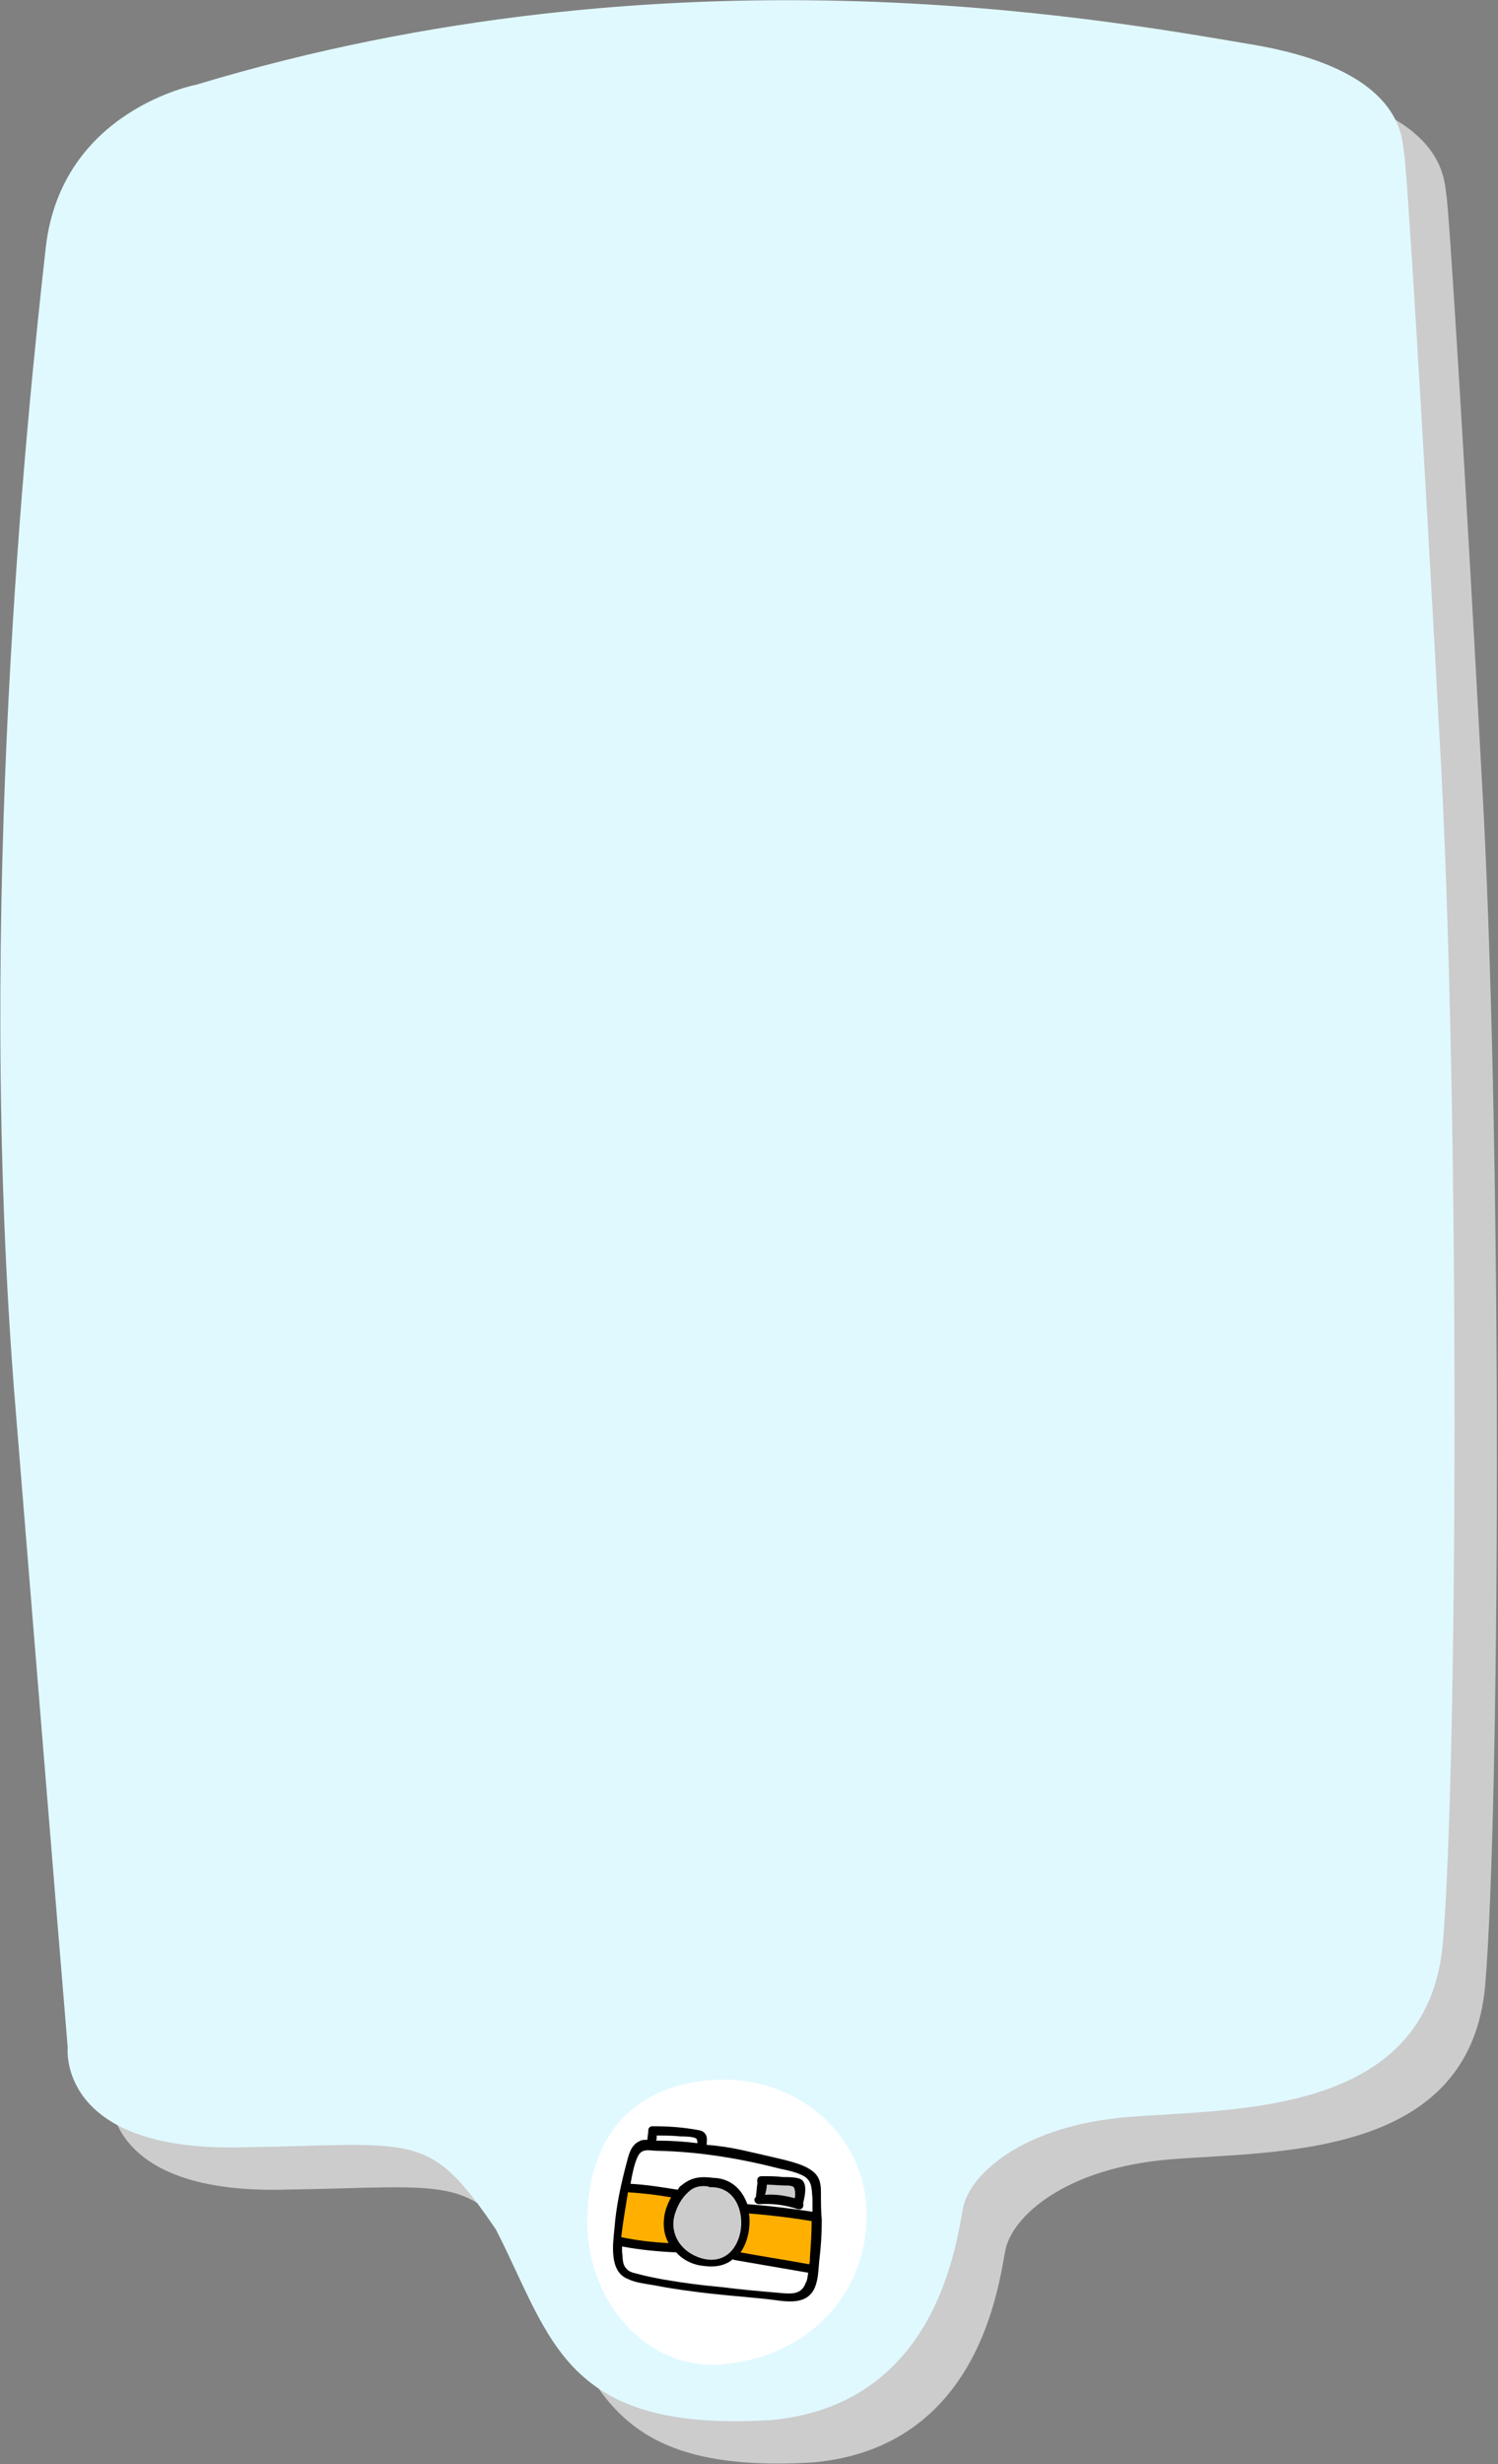 <?xml version="1.0" encoding="utf-8"?>
<!-- Generator: Adobe Illustrator 21.1.0, SVG Export Plug-In . SVG Version: 6.00 Build 0)  -->
<svg version="1.1" id="圖層_1" xmlns="http://www.w3.org/2000/svg" xmlns:xlink="http://www.w3.org/1999/xlink" x="0px" y="0px"
	 viewBox="0 0 177 291" style="enable-background:new 0 0 177 291;" xml:space="preserve">
<rect x="0" y="0" width="177" height="291" fill="#808080" stroke="none"/>
<style type="text/css">
	.st0{fill:#CCCCCC;}
	.st1{fill:#FFDBD0;}
	.st2{fill:#FFFFFF;}
	.st3{fill:#FFAF00;}
	.st4{fill:#E0F9FF;}
	.st5{fill:#FFEFDE;}
	.st6{fill:#E5F9E5;}
</style>
<g>
	<path class="st0" d="M152.6,10.2C134.3,7.1,84.2-1.9,28.2,15c0,0-16,3-17.8,19.3C8.3,53.1,2,111.8,6.8,170.9s6.2,75.9,6.2,75.9
		s-1.3,12.1,20,11.8c21.3-0.3,22.5-2.2,30.6,9.7c6.6,12.9,8,24,32.5,22.5c19.7-1.8,21.9-21.1,22.7-25.1c0.8-3.9,7-9.7,19.6-10.7
		c12.6-1,35.4-0.1,37.1-20.7s2-95.5-0.2-138.4c-2.3-42.9-4.1-71.3-4.4-72.9S171,13.2,152.6,10.2S84.2-1.9,28.2,15"/>
	<path class="st4" d="M147.6,5.2C129.3,2.1,79.2-6.9,23.2,10c0,0-16,3-17.8,19.3C3.3,48.1-3,106.8,1.8,165.9S8,241.8,8,241.8
		s-1.3,12.1,20,11.8s22.5-2.2,30.6,9.7c6.6,12.9,8,24,32.5,22.5c19.7-1.8,21.9-21.1,22.7-25.1c0.8-3.9,7-9.7,19.6-10.7
		c12.6-1,35.4-0.1,37.1-20.7s2-95.5-0.2-138.4c-2.3-42.9-4.1-71.3-4.4-72.9S166,8.2,147.6,5.2S79.2-6.9,23.2,10"/>
	<path class="st2" d="M102.4,261.6c0,9.3-6.8,16.6-16.8,17.6c-8.9,0.9-16.2-7.1-16.2-16.8c0-11.7,7.2-16.8,16.2-16.8
		S102.4,252.4,102.4,261.6z"/>
	<g>
		<path d="M97,258.8c0-1-0.2-1.8-1-2.4c-0.9-0.7-2.1-1-3.2-1.3c-1.7-0.4-3.4-0.8-5.2-1.2c-1.4-0.3-2.7-0.5-4.1-0.6
			c0-0.4,0.1-0.8-0.1-1.2c-0.3-0.5-0.7-0.5-1.2-0.6c-1.7-0.3-3.4-0.4-5.1-0.4c-0.3,0-0.5,0.2-0.5,0.5c0,0.4-0.1,0.7-0.1,1.1
			c-0.4,0-0.7,0-1,0.2c-0.9,0.4-1.2,1.5-1.4,2.3c-0.7,2.6-1.3,5.3-1.5,8c-0.2,1.9-0.6,5,1.5,5.9c1,0.5,2.2,0.6,3.3,0.8
			c1.5,0.3,2.9,0.5,4.4,0.7c2.9,0.4,5.8,0.6,8.7,0.9c2,0.2,4.8,1,5.8-1.4c0.4-1,0.4-2.1,0.5-3.1c0.2-1.6,0.3-3.2,0.3-4.8
			C97,261.2,97,260,97,258.8z"/>
		<path class="st3" d="M74.2,258.9c1.7,0.1,3.4,0.3,5.1,0.6c-0.4,0.7-0.7,1.5-0.8,2.2c-0.2,1.2,0,2.3,0.5,3.2
			c-1.9-0.1-3.7-0.3-5.6-0.7C73.6,262.5,73.9,260.7,74.2,258.9z"/>
		<path class="st0" d="M79.7,261.6c0.3-1,0.8-2,1.6-2.7c0.7-0.7,1.5-0.8,2.3-0.7c0.1,0,0.2,0.1,0.3,0.1c5.4-0.2,4.7,10-1,8.4
			C80.5,266,79.1,263.9,79.7,261.6z"/>
		<path class="st3" d="M88.5,261.4c2.5,0.2,5,0.5,7.4,0.9c0,1.4-0.1,2.9-0.2,4.3c0,0.3,0,0.6-0.1,0.8c-2.7-0.5-5.4-0.9-8.1-1.4
			C88.4,264.7,88.7,263,88.5,261.4z"/>
		<path class="st2" d="M77.6,252.2c0.9,0,1.9,0,2.8,0.1c0.3,0,1.7,0,1.9,0.3c0.1,0.2,0.1,0.3,0.1,0.5c-1.6-0.2-3.1-0.3-4.7-0.3
			c-0.1,0-0.1,0-0.2,0C77.6,252.7,77.6,252.5,77.6,252.2z"/>
		<path class="st2" d="M75.3,254.8c0.5-1.2,1.4-0.8,2.4-0.8c4.9,0.1,9.7,0.9,14.4,2.1c0.9,0.2,2,0.4,2.9,0.9c1,0.6,0.9,1.6,1,2.7
			c0,0.5,0,1,0,1.5c-2.6-0.4-5.1-0.7-7.7-0.9c-0.6-1.7-1.9-3-3.9-3.1c0,0,0,0-0.1,0c-1.5-0.2-2.6-0.1-3.8,0.9
			c-0.2,0.1-0.3,0.3-0.4,0.5c-1.9-0.3-3.7-0.6-5.6-0.7C74.7,256.8,74.9,255.7,75.3,254.8z"/>
		<path class="st2" d="M95.2,269.6c-0.5,1.4-1.7,1.3-2.9,1.2c-2.3-0.2-4.7-0.4-7-0.7c-2.3-0.2-4.6-0.5-6.9-0.9
			c-1.1-0.2-2.1-0.4-3.2-0.7c-0.4-0.1-0.9-0.2-1.2-0.6c-0.5-0.5-0.4-1.3-0.5-2c0-0.2,0-0.4,0-0.6c2.1,0.4,4.3,0.6,6.4,0.7
			c0.8,0.9,2,1.5,3.3,1.6c1.4,0.2,2.6-0.1,3.4-0.8c0,0,0.1,0.1,0.2,0.1c2.9,0.5,5.8,1,8.7,1.5C95.4,268.9,95.4,269.3,95.2,269.6z"/>
		<path d="M89.7,260.3c1.6-0.1,3.1,0.1,4.6,0.6c0.5,0.1,0.7-0.3,0.6-0.7c0.2-0.9,0.6-2.5-0.4-2.9c-0.6-0.2-1.4-0.2-2-0.2
			c-0.8-0.1-1.6-0.1-2.4-0.1c0,0,0,0,0,0c0,0-0.1,0-0.1,0c-0.5,0-0.6,0.4-0.5,0.8c-0.1,0.6-0.1,1.1-0.2,1.7
			C89,259.6,89.1,260.3,89.7,260.3z"/>
		<path class="st0" d="M90.6,258c0.8,0,1.5,0.1,2.3,0.1c0.2,0,0.5,0,0.7,0.1c0.4,0,0.4,1.1,0.3,1.4c-1.1-0.3-2.3-0.5-3.5-0.4
			C90.5,258.8,90.6,258.4,90.6,258z"/>
	</g>
</g>
</svg>
